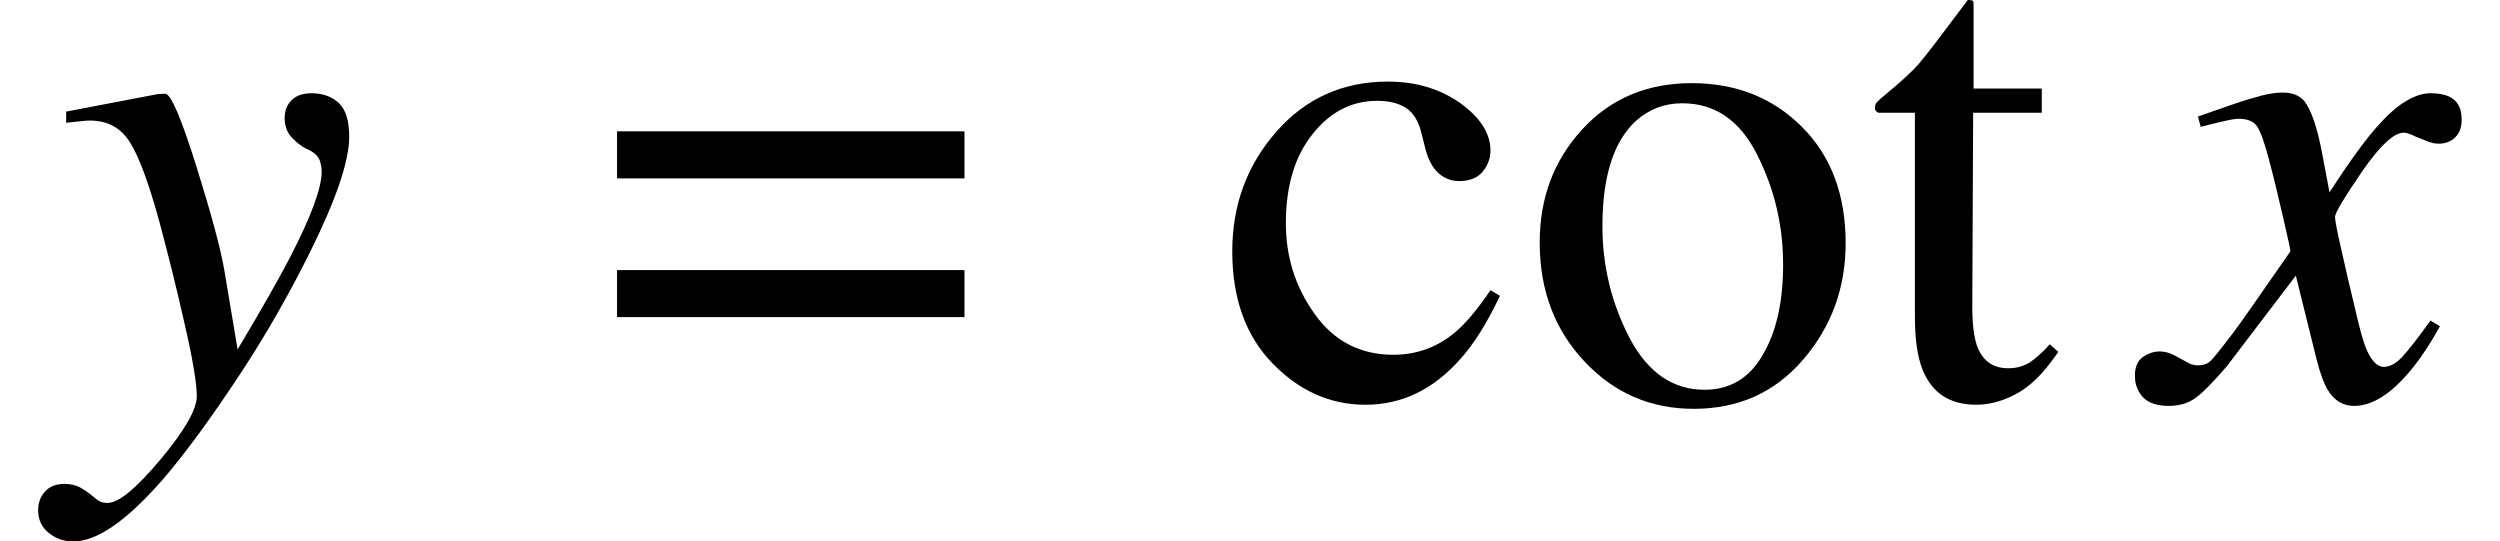 <svg xmlns="http://www.w3.org/2000/svg" xmlns:xlink="http://www.w3.org/1999/xlink" width="43.57pt" height="9.434pt" viewBox="0 0 43.57 9.434" version="1.1">
<defs>
<g>
<symbol overflow="visible" id="glyph0-0">
<path style="stroke:none;" d=""/>
</symbol>
<symbol overflow="visible" id="glyph0-1">
<path style="stroke:none;" d="M -0.195 1.625 C -0.117 1.535 0 1.488 0.148 1.488 C 0.246 1.488 0.328 1.508 0.406 1.543 C 0.48 1.582 0.555 1.633 0.641 1.703 L 0.719 1.766 C 0.742 1.785 0.77 1.797 0.801 1.809 C 0.828 1.816 0.859 1.82 0.898 1.82 C 1.09 1.82 1.395 1.57 1.82 1.062 C 2.242 0.559 2.453 0.188 2.453 -0.039 C 2.453 -0.258 2.383 -0.688 2.234 -1.328 C 2.09 -1.969 1.945 -2.539 1.812 -3.039 C 1.621 -3.742 1.445 -4.219 1.285 -4.469 C 1.129 -4.719 0.895 -4.844 0.586 -4.844 C 0.562 -4.844 0.523 -4.844 0.465 -4.836 C 0.41 -4.832 0.312 -4.82 0.176 -4.805 L 0.176 -5 L 1.773 -5.305 L 1.898 -5.312 C 1.996 -5.324 2.184 -4.887 2.461 -3.996 C 2.711 -3.195 2.867 -2.613 2.93 -2.25 L 3.164 -0.855 C 3.574 -1.543 3.875 -2.07 4.066 -2.438 C 4.441 -3.16 4.629 -3.664 4.629 -3.953 C 4.629 -4.02 4.617 -4.086 4.594 -4.152 C 4.57 -4.215 4.516 -4.273 4.43 -4.32 L 4.328 -4.371 C 4.266 -4.402 4.195 -4.461 4.109 -4.547 C 4.027 -4.633 3.984 -4.75 3.984 -4.891 C 3.984 -5.012 4.023 -5.117 4.102 -5.195 C 4.18 -5.277 4.297 -5.32 4.453 -5.32 C 4.648 -5.32 4.805 -5.262 4.93 -5.148 C 5.051 -5.031 5.109 -4.836 5.109 -4.559 C 5.109 -4.141 4.883 -3.469 4.422 -2.543 C 4.07 -1.836 3.68 -1.148 3.246 -0.484 C 2.703 0.344 2.234 0.98 1.844 1.43 C 1.223 2.137 0.711 2.492 0.297 2.492 C 0.137 2.492 -0.004 2.441 -0.125 2.344 C -0.25 2.246 -0.312 2.113 -0.312 1.945 C -0.312 1.82 -0.273 1.711 -0.195 1.625 Z "/>
</symbol>
<symbol overflow="visible" id="glyph0-2">
<path style="stroke:none;" d="M -0.195 -0.723 C -0.102 -0.789 -0.004 -0.82 0.094 -0.82 C 0.141 -0.82 0.188 -0.812 0.234 -0.801 C 0.281 -0.785 0.332 -0.766 0.387 -0.734 L 0.594 -0.621 C 0.621 -0.605 0.645 -0.594 0.672 -0.59 C 0.695 -0.582 0.727 -0.578 0.758 -0.578 C 0.855 -0.578 0.93 -0.605 0.98 -0.652 C 1.035 -0.703 1.172 -0.875 1.391 -1.164 C 1.535 -1.355 1.859 -1.824 2.375 -2.566 C 2.375 -2.594 2.328 -2.805 2.238 -3.195 C 2.148 -3.59 2.066 -3.922 1.992 -4.195 C 1.918 -4.473 1.852 -4.656 1.793 -4.742 C 1.734 -4.832 1.625 -4.875 1.465 -4.875 C 1.41 -4.875 1.305 -4.855 1.141 -4.816 C 1.039 -4.793 0.93 -4.766 0.812 -4.734 L 0.762 -4.914 L 1.414 -5.141 C 1.582 -5.199 1.734 -5.242 1.879 -5.281 C 2.02 -5.316 2.141 -5.332 2.242 -5.332 C 2.406 -5.332 2.531 -5.281 2.613 -5.188 C 2.738 -5.031 2.844 -4.719 2.93 -4.258 L 3.055 -3.594 C 3.406 -4.133 3.68 -4.508 3.875 -4.727 C 4.051 -4.926 4.215 -5.078 4.371 -5.172 C 4.527 -5.27 4.676 -5.32 4.816 -5.32 C 4.949 -5.32 5.055 -5.301 5.141 -5.262 C 5.289 -5.191 5.359 -5.059 5.359 -4.863 C 5.359 -4.73 5.324 -4.625 5.25 -4.555 C 5.176 -4.48 5.078 -4.441 4.961 -4.441 C 4.918 -4.441 4.879 -4.445 4.84 -4.457 C 4.801 -4.465 4.758 -4.48 4.719 -4.5 L 4.562 -4.562 C 4.52 -4.582 4.48 -4.602 4.441 -4.613 C 4.402 -4.629 4.375 -4.633 4.352 -4.633 C 4.176 -4.633 3.934 -4.406 3.621 -3.953 C 3.309 -3.496 3.152 -3.234 3.152 -3.164 C 3.152 -3.105 3.188 -2.914 3.262 -2.594 C 3.332 -2.27 3.414 -1.93 3.5 -1.57 C 3.578 -1.23 3.641 -0.996 3.695 -0.867 C 3.785 -0.656 3.891 -0.551 4 -0.551 C 4.105 -0.551 4.215 -0.609 4.324 -0.727 C 4.434 -0.844 4.598 -1.055 4.816 -1.359 L 4.98 -1.258 C 4.812 -0.953 4.641 -0.695 4.461 -0.48 C 4.121 -0.074 3.797 0.129 3.484 0.129 C 3.289 0.129 3.137 0.035 3.023 -0.152 C 2.957 -0.262 2.891 -0.441 2.828 -0.691 L 2.469 -2.141 L 1.266 -0.562 C 1.031 -0.289 0.852 -0.105 0.723 -0.012 C 0.598 0.082 0.438 0.129 0.25 0.129 C 0 0.129 -0.168 0.051 -0.258 -0.105 C -0.309 -0.188 -0.336 -0.285 -0.336 -0.398 C -0.336 -0.551 -0.289 -0.66 -0.195 -0.723 Z "/>
</symbol>
<symbol overflow="visible" id="glyph1-0">
<path style="stroke:none;" d=""/>
</symbol>
<symbol overflow="visible" id="glyph1-1">
<path style="stroke:none;" d="M 6.414 -2.234 L 6.414 -1.414 L 0.359 -1.414 L 0.359 -2.234 Z M 6.414 -4.652 L 6.414 -3.832 L 0.359 -3.832 L 0.359 -4.652 Z "/>
</symbol>
<symbol overflow="visible" id="glyph2-0">
<path style="stroke:none;" d=""/>
</symbol>
<symbol overflow="visible" id="glyph2-1">
<path style="stroke:none;" d="M 4.246 -5.148 C 4.598 -4.895 4.773 -4.617 4.773 -4.32 C 4.773 -4.191 4.73 -4.07 4.641 -3.957 C 4.551 -3.848 4.414 -3.789 4.227 -3.789 C 4.09 -3.789 3.969 -3.836 3.863 -3.93 C 3.762 -4.023 3.688 -4.164 3.641 -4.344 L 3.57 -4.625 C 3.52 -4.832 3.43 -4.977 3.305 -5.062 C 3.176 -5.145 3.008 -5.188 2.797 -5.188 C 2.352 -5.188 1.973 -4.992 1.668 -4.602 C 1.359 -4.215 1.207 -3.695 1.207 -3.055 C 1.207 -2.465 1.375 -1.934 1.715 -1.465 C 2.051 -0.996 2.508 -0.762 3.082 -0.762 C 3.488 -0.762 3.852 -0.895 4.164 -1.16 C 4.344 -1.312 4.547 -1.555 4.773 -1.887 L 4.938 -1.789 C 4.715 -1.32 4.484 -0.945 4.234 -0.672 C 3.762 -0.148 3.219 0.109 2.594 0.109 C 1.984 0.109 1.445 -0.129 0.977 -0.609 C 0.508 -1.09 0.273 -1.742 0.273 -2.566 C 0.273 -3.375 0.531 -4.07 1.043 -4.652 C 1.555 -5.234 2.203 -5.523 2.984 -5.523 C 3.473 -5.523 3.891 -5.398 4.246 -5.148 Z "/>
</symbol>
<symbol overflow="visible" id="glyph2-2">
<path style="stroke:none;" d="M 1.047 -4.691 C 1.539 -5.227 2.176 -5.496 2.953 -5.496 C 3.727 -5.496 4.367 -5.242 4.875 -4.734 C 5.383 -4.227 5.637 -3.551 5.637 -2.707 C 5.637 -1.93 5.391 -1.254 4.898 -0.68 C 4.406 -0.105 3.77 0.18 2.988 0.18 C 2.238 0.18 1.602 -0.094 1.086 -0.645 C 0.566 -1.195 0.305 -1.887 0.305 -2.719 C 0.305 -3.496 0.551 -4.152 1.047 -4.691 Z M 1.984 -4.84 C 1.594 -4.484 1.398 -3.871 1.398 -3 C 1.398 -2.305 1.559 -1.656 1.871 -1.055 C 2.188 -0.453 2.625 -0.152 3.18 -0.152 C 3.617 -0.152 3.957 -0.352 4.191 -0.758 C 4.43 -1.16 4.547 -1.688 4.547 -2.336 C 4.547 -3.012 4.398 -3.648 4.094 -4.25 C 3.793 -4.848 3.359 -5.145 2.789 -5.145 C 2.48 -5.145 2.211 -5.043 1.984 -4.84 Z "/>
</symbol>
<symbol overflow="visible" id="glyph2-3">
<path style="stroke:none;" d="M 3.055 -5.402 L 3.055 -4.98 L 1.859 -4.98 L 1.844 -1.605 C 1.844 -1.309 1.871 -1.086 1.922 -0.93 C 2.016 -0.66 2.199 -0.527 2.473 -0.527 C 2.613 -0.527 2.734 -0.562 2.84 -0.625 C 2.941 -0.691 3.062 -0.797 3.195 -0.945 L 3.344 -0.812 L 3.219 -0.641 C 3.016 -0.367 2.797 -0.172 2.57 -0.059 C 2.344 0.055 2.125 0.109 1.914 0.109 C 1.453 0.109 1.141 -0.094 0.977 -0.504 C 0.887 -0.727 0.844 -1.035 0.844 -1.43 L 0.844 -4.98 L 0.203 -4.98 C 0.184 -4.992 0.172 -5.004 0.16 -5.016 C 0.152 -5.027 0.148 -5.043 0.148 -5.062 C 0.148 -5.102 0.156 -5.133 0.172 -5.152 C 0.191 -5.176 0.246 -5.227 0.34 -5.305 C 0.609 -5.527 0.805 -5.707 0.922 -5.844 C 1.043 -5.984 1.32 -6.352 1.766 -6.945 C 1.816 -6.945 1.844 -6.938 1.855 -6.93 C 1.863 -6.922 1.867 -6.895 1.867 -6.844 L 1.867 -5.402 Z "/>
</symbol>
</g>
</defs>
<g id="surface9017">
<g style="fill:rgb(0%,0%,0%);fill-opacity:1;">
  <use xlink:href="#glyph0-1" x="0.977" y="6.945"/>
</g>
<g style="fill:rgb(0%,0%,0%);fill-opacity:1;">
  <use xlink:href="#glyph1-1" x="10.395" y="6.941"/>
</g>
<g style="fill:rgb(0%,0%,0%);fill-opacity:1;">
  <use xlink:href="#glyph2-1" x="21.203" y="6.945"/>
  <use xlink:href="#glyph2-2" x="26.529" y="6.945"/>
  <use xlink:href="#glyph2-3" x="32.529" y="6.945"/>
</g>
<g style="fill:rgb(0%,0%,0%);fill-opacity:1;">
  <use xlink:href="#glyph0-2" x="37.543" y="6.945"/>
</g>
</g>
</svg>
